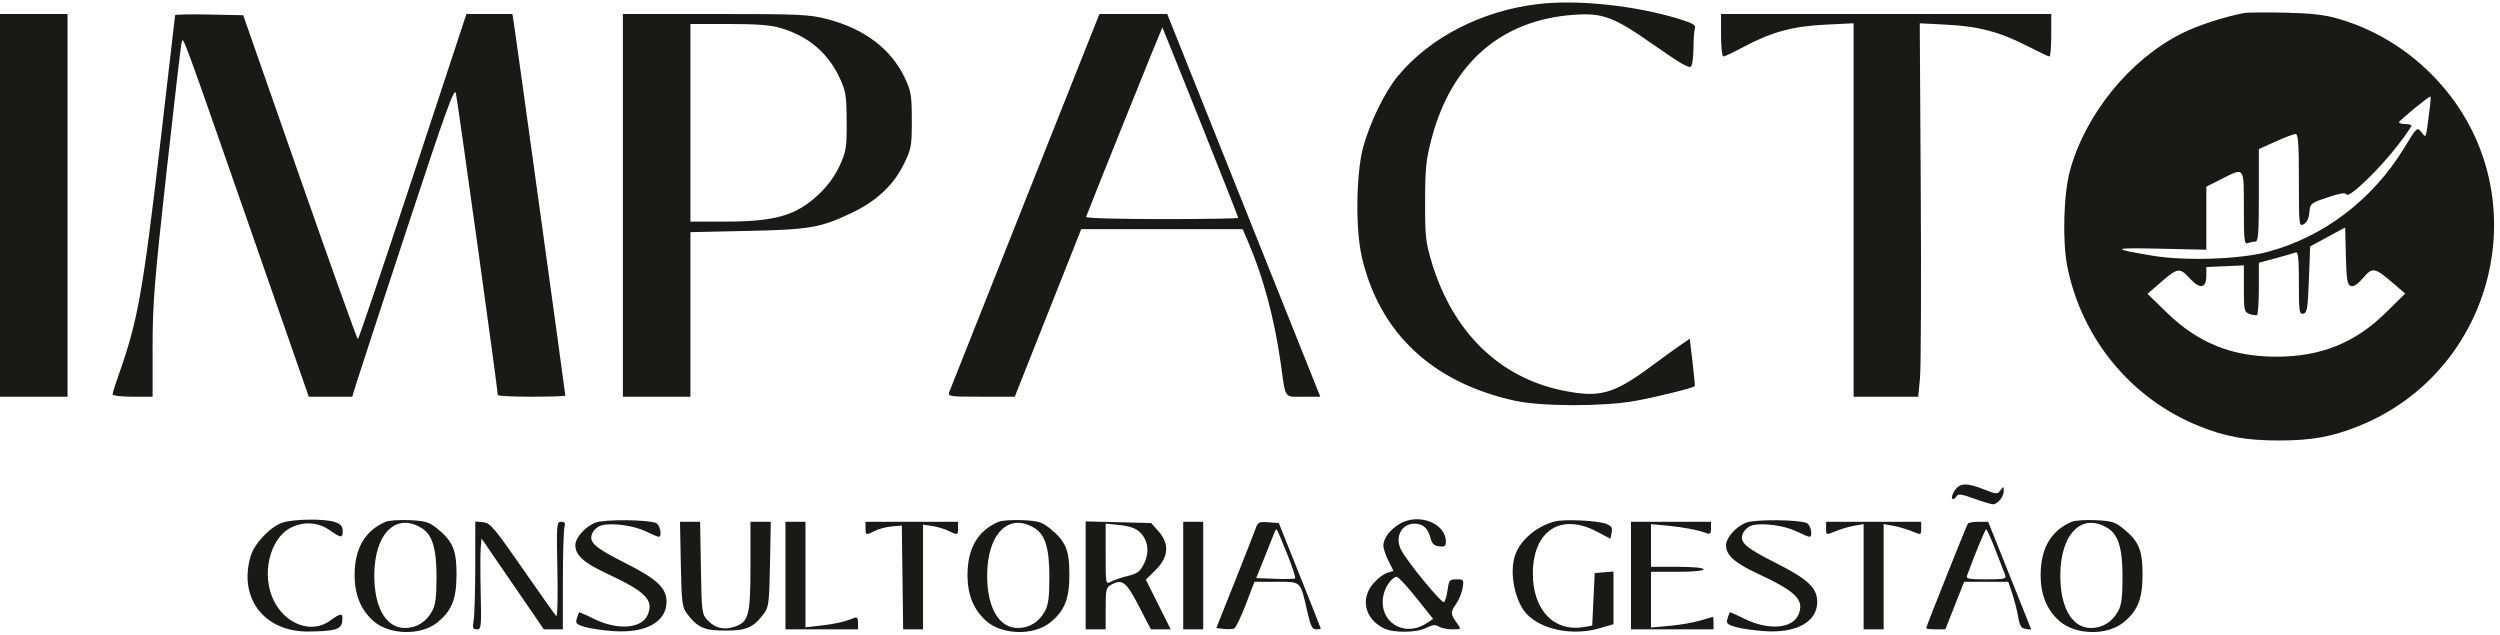 <svg width="197" height="50" viewBox="0 0 197 50" fill="none" xmlns="http://www.w3.org/2000/svg">
<path fill-rule="evenodd" clip-rule="evenodd" d="M121.228 0.316C116.784 0.836 112.713 2.921 110.158 5.986C109.124 7.226 107.918 9.707 107.406 11.648C106.859 13.717 106.806 18.03 107.3 20.196C108.67 26.204 112.841 30.14 119.356 31.573C121.471 32.038 126.333 32.046 128.873 31.588C130.515 31.293 133.439 30.567 133.548 30.428C133.571 30.398 133.492 29.546 133.372 28.534L133.154 26.695L132.432 27.186C132.034 27.457 131.059 28.162 130.263 28.753C127.158 31.063 126.1 31.366 123.182 30.779C118.177 29.773 114.494 26.19 112.83 20.708C112.343 19.106 112.294 18.655 112.299 15.886C112.303 13.243 112.372 12.572 112.811 10.914C114.382 4.975 118.285 1.577 124.003 1.168C126.329 1.002 127.142 1.311 130.416 3.606C132.495 5.063 133.139 5.426 133.272 5.216C133.366 5.068 133.445 4.398 133.447 3.73C133.448 3.061 133.501 2.379 133.564 2.215C133.652 1.987 133.367 1.82 132.356 1.507C128.893 0.438 124.346 -0.049 121.228 0.316ZM176.816 1.029C175.229 1.334 173.183 2.004 171.932 2.629C167.859 4.663 164.347 8.964 163.119 13.422C162.608 15.274 162.505 19.023 162.908 21.024C164.055 26.705 167.953 31.426 173.268 33.568C175.379 34.419 176.987 34.711 179.575 34.711C182.164 34.711 183.772 34.419 185.883 33.568C196.646 29.229 200.008 15.517 192.452 6.77C190.253 4.224 187.424 2.397 184.259 1.476C183.181 1.163 182.148 1.045 180.068 0.998C178.55 0.963 177.087 0.977 176.816 1.029ZM0 16.181V31.261H2.661H5.322V16.181V1.102H2.661H0V16.181ZM13.798 1.197C13.798 1.256 13.27 5.818 12.623 11.335C11.24 23.141 10.848 25.324 9.347 29.548C9.085 30.286 8.87 30.974 8.87 31.076C8.87 31.177 9.58 31.261 10.447 31.261H12.024L12.024 27.368C12.024 23.96 12.161 22.234 13.124 13.52C13.729 8.045 14.269 3.433 14.324 3.27C14.45 2.895 14.413 2.794 19.816 18.3L24.332 31.261H26.043H27.754L28.137 30.029C28.348 29.351 30.152 23.84 32.148 17.781C35.141 8.69 35.801 6.864 35.922 7.334C36.043 7.805 39.227 30.729 39.227 31.132C39.227 31.203 40.424 31.261 41.888 31.261C43.351 31.261 44.549 31.222 44.549 31.175C44.549 31.035 40.626 2.65 40.495 1.841L40.375 1.102H38.564H36.753L32.532 13.914C30.211 20.961 28.261 26.726 28.2 26.724C28.139 26.723 26.081 20.979 23.627 13.961L19.165 1.2L16.482 1.145C15.006 1.115 13.798 1.139 13.798 1.197ZM49.083 16.181V31.261H51.744H54.405V24.777V18.293L58.889 18.197C63.829 18.091 64.666 17.945 67.14 16.764C69.061 15.847 70.405 14.591 71.203 12.968C71.815 11.724 71.85 11.538 71.85 9.482C71.85 7.539 71.794 7.192 71.322 6.184C70.231 3.858 68.116 2.255 65.129 1.491C63.748 1.138 62.931 1.102 56.344 1.102H49.083V16.181ZM80.776 15.837C77.555 23.941 74.862 30.726 74.792 30.916C74.676 31.234 74.876 31.261 77.315 31.261H79.965L82.584 24.657L85.203 18.054H91.561H97.92L98.366 19.089C99.532 21.793 100.436 25.16 100.918 28.6C101.326 31.515 101.156 31.261 102.695 31.261H104.04L98.008 16.181L91.977 1.102L89.305 1.102L86.634 1.103L80.776 15.837ZM135.618 2.777C135.618 3.699 135.7 4.453 135.8 4.453C135.9 4.453 136.632 4.105 137.426 3.681C139.594 2.523 141.28 2.066 143.848 1.942L146.065 1.835V16.548V31.261H148.611H151.157L151.296 29.778C151.372 28.962 151.399 22.341 151.356 15.065L151.277 1.836L153.451 1.948C155.957 2.076 157.649 2.534 159.871 3.684C160.688 4.107 161.419 4.453 161.497 4.453C161.574 4.453 161.638 3.699 161.638 2.777V1.102H148.628H135.618V2.777ZM61.514 2.207C63.722 2.861 65.259 4.173 66.196 6.202C66.651 7.188 66.709 7.563 66.716 9.578C66.724 11.668 66.681 11.94 66.158 13.071C65.796 13.855 65.212 14.657 64.54 15.292C62.746 16.989 61.113 17.463 57.056 17.463H54.405V9.676V1.89H57.424C59.625 1.89 60.734 1.976 61.514 2.207ZM94.599 9.628C96.235 13.721 97.574 17.114 97.574 17.168C97.574 17.222 94.861 17.265 91.545 17.265C88.122 17.265 85.545 17.19 85.583 17.091C86.018 15.931 91.57 2.139 91.593 2.159C91.61 2.174 92.963 5.535 94.599 9.628ZM191.495 8.247C191.135 11.124 191.204 10.901 190.817 10.422C190.467 9.99 190.466 9.992 189.436 11.678C186.948 15.748 183.1 18.673 178.688 19.847C176.455 20.441 172.196 20.58 169.587 20.144C166.289 19.593 166.378 19.511 170.181 19.596L173.859 19.679V17.194V14.709L175.036 14.114C176.889 13.179 176.816 13.085 176.816 16.399C176.816 18.944 176.852 19.265 177.128 19.159C177.299 19.093 177.565 19.04 177.719 19.04C177.95 19.04 177.998 18.41 177.998 15.395V11.75L179.307 11.157C180.027 10.83 180.736 10.563 180.884 10.563C181.101 10.563 181.152 11.266 181.152 14.217C181.152 17.772 181.163 17.865 181.535 17.666C181.783 17.533 181.938 17.209 181.978 16.74C182.038 16.036 182.073 16.007 183.408 15.558C184.414 15.22 184.814 15.159 184.919 15.329C185.107 15.633 187.532 13.296 188.954 11.439C189.542 10.672 190.023 9.983 190.023 9.909C190.023 9.835 189.801 9.775 189.53 9.775C189.259 9.775 189.041 9.708 189.046 9.627C189.054 9.497 191.365 7.607 191.516 7.607C191.548 7.607 191.539 7.895 191.495 8.247ZM185.235 22.532C185.458 22.618 185.765 22.419 186.214 21.899C186.969 21.026 187.119 21.055 188.66 22.384L189.53 23.135L188.032 24.61C185.586 27.019 182.893 28.107 179.378 28.107C175.877 28.107 173.213 27.034 170.74 24.628L169.227 23.155L170.097 22.395C171.602 21.079 171.739 21.052 172.525 21.909C173.357 22.817 173.859 22.746 173.859 21.722V21.042L175.338 20.977L176.817 20.912L176.816 22.742C176.816 24.459 176.843 24.582 177.259 24.739C177.503 24.831 177.769 24.867 177.851 24.82C177.932 24.772 177.998 23.826 177.998 22.718V20.704L179.329 20.347C180.061 20.15 180.771 19.946 180.906 19.892C181.095 19.818 181.152 20.374 181.152 22.29C181.152 24.56 181.184 24.779 181.497 24.719C181.799 24.661 181.855 24.326 181.941 22.036L182.039 19.419L183.419 18.672L184.799 17.925L184.855 20.166C184.901 22.032 184.965 22.429 185.235 22.532ZM154.026 38.659C153.846 38.933 153.761 39.219 153.835 39.294C153.91 39.369 154.052 39.299 154.151 39.14C154.306 38.89 154.501 38.911 155.569 39.294C156.251 39.538 156.913 39.737 157.041 39.737C157.413 39.737 157.892 39.153 157.892 38.7C157.892 38.311 157.875 38.306 157.639 38.629C157.398 38.958 157.333 38.955 156.35 38.568C154.97 38.024 154.429 38.045 154.026 38.659ZM22.276 41.179C21.334 41.479 20.052 42.813 19.757 43.801C18.762 47.132 20.829 49.819 24.344 49.765C26.444 49.732 26.895 49.592 26.969 48.951C27.046 48.283 26.872 48.274 26.02 48.903C24.587 49.96 22.522 49.232 21.578 47.338C20.572 45.318 21.231 42.455 22.902 41.591C23.899 41.075 25.056 41.139 25.95 41.759C26.904 42.42 27.005 42.426 27.005 41.826C27.005 41.472 26.848 41.298 26.385 41.136C25.604 40.864 23.186 40.889 22.276 41.179ZM30.385 41.119C28.776 41.805 27.958 43.192 27.945 45.254C27.935 46.849 28.421 48.055 29.432 48.943C30.688 50.045 33.167 50.099 34.461 49.052C35.603 48.128 35.974 47.196 35.974 45.256C35.974 43.34 35.68 42.642 34.453 41.651C33.817 41.136 33.531 41.049 32.285 40.989C31.495 40.952 30.64 41.01 30.385 41.119ZM46.938 41.178C46.117 41.491 45.337 42.365 45.337 42.974C45.337 43.737 46.017 44.355 47.736 45.155C50.87 46.614 51.528 47.265 51.046 48.43C50.579 49.556 48.645 49.693 46.736 48.734C46.153 48.441 45.656 48.227 45.63 48.257C45.605 48.287 45.524 48.506 45.451 48.743C45.337 49.114 45.424 49.207 46.067 49.401C46.479 49.526 47.505 49.675 48.347 49.734C50.886 49.911 52.523 49.005 52.523 47.422C52.523 46.332 51.777 45.63 49.28 44.372C46.82 43.133 46.358 42.713 46.679 42.009C46.801 41.741 47.13 41.465 47.41 41.394C48.255 41.182 49.937 41.412 50.88 41.869C51.369 42.106 51.83 42.3 51.905 42.3C52.202 42.3 52.018 41.347 51.694 41.213C51.032 40.939 47.633 40.914 46.938 41.178ZM78.679 41.119C77.07 41.805 76.252 43.192 76.239 45.254C76.229 46.849 76.715 48.055 77.726 48.943C78.982 50.045 81.462 50.099 82.755 49.052C83.897 48.128 84.268 47.196 84.268 45.256C84.268 43.34 83.974 42.642 82.747 41.651C82.111 41.136 81.826 41.049 80.579 40.989C79.789 40.952 78.934 41.01 78.679 41.119ZM110.262 41.298C109.516 41.753 109.007 42.44 109.007 42.992C109.007 43.216 109.184 43.747 109.401 44.172C109.618 44.598 109.795 44.962 109.795 44.981C109.795 45.001 109.583 45.07 109.324 45.135C109.066 45.2 108.578 45.567 108.24 45.951C107.181 47.158 107.523 48.727 109.015 49.498C109.767 49.888 111.628 49.872 112.405 49.47C112.882 49.224 113.105 49.201 113.378 49.372C113.573 49.493 114.055 49.593 114.449 49.593C115.156 49.593 115.161 49.587 114.843 49.149C114.292 48.392 114.28 48.245 114.717 47.631C114.951 47.303 115.192 46.723 115.254 46.343C115.361 45.68 115.341 45.651 114.775 45.651C114.231 45.651 114.175 45.716 114.075 46.463C114.015 46.91 113.889 47.352 113.796 47.445C113.637 47.604 110.92 44.31 110.415 43.347C109.885 42.336 110.425 41.265 111.464 41.265C112.121 41.265 112.521 41.619 112.715 42.374C112.836 42.846 112.997 43.004 113.404 43.052C113.834 43.102 113.935 43.034 113.935 42.694C113.935 41.211 111.76 40.384 110.262 41.298ZM122.509 41.091C121.108 41.462 119.872 42.493 119.418 43.668C118.902 45.004 119.342 47.349 120.301 48.377C121.468 49.628 123.939 50.119 126.023 49.513L127.142 49.188V47.112V45.035L126.403 45.097L125.663 45.158L125.565 47.226L125.466 49.294L124.875 49.402C122.483 49.838 120.79 48.098 120.79 45.202C120.79 41.827 122.974 40.387 125.821 41.885L126.907 42.456L126.999 41.969C127.073 41.583 126.985 41.441 126.575 41.281C125.893 41.016 123.259 40.893 122.509 41.091ZM137.613 41.178C136.792 41.491 136.012 42.365 136.012 42.974C136.012 43.737 136.691 44.355 138.411 45.155C141.544 46.614 142.203 47.265 141.72 48.43C141.254 49.556 139.32 49.693 137.41 48.734C136.828 48.441 136.331 48.227 136.305 48.257C136.279 48.287 136.199 48.506 136.126 48.743C136.012 49.114 136.098 49.207 136.742 49.401C137.154 49.526 138.179 49.675 139.022 49.734C141.561 49.911 143.198 49.005 143.198 47.422C143.198 46.332 142.452 45.63 139.954 44.372C137.495 43.133 137.033 42.713 137.354 42.009C137.476 41.741 137.805 41.465 138.084 41.394C138.929 41.182 140.612 41.412 141.555 41.869C142.044 42.106 142.505 42.3 142.579 42.3C142.877 42.3 142.692 41.347 142.369 41.213C141.707 40.939 138.307 40.914 137.613 41.178ZM163.243 41.119C161.634 41.805 160.816 43.192 160.803 45.254C160.793 46.849 161.279 48.055 162.29 48.943C163.546 50.045 166.026 50.099 167.32 49.052C168.461 48.128 168.832 47.196 168.832 45.256C168.832 43.34 168.538 42.642 167.311 41.651C166.675 41.136 166.39 41.049 165.143 40.989C164.353 40.952 163.498 41.01 163.243 41.119ZM33.234 41.618C34.07 42.138 34.397 43.216 34.397 45.453C34.397 47.061 34.319 47.666 34.048 48.162C33.584 49.013 32.819 49.486 31.908 49.486C30.427 49.486 29.494 47.889 29.494 45.355C29.494 42.056 31.199 40.353 33.234 41.618ZM37.45 44.603C37.449 46.535 37.393 48.447 37.326 48.854C37.221 49.489 37.256 49.593 37.575 49.593C37.923 49.593 37.941 49.426 37.88 46.784C37.844 45.239 37.844 43.628 37.88 43.203L37.945 42.431L40.4 46.012L42.855 49.593H43.603H44.352L44.355 45.798C44.356 43.712 44.411 41.804 44.476 41.56C44.569 41.214 44.513 41.117 44.219 41.117C43.86 41.117 43.847 41.284 43.923 44.911C43.967 47.032 43.927 48.634 43.832 48.542C43.738 48.453 42.543 46.767 41.177 44.797C38.93 41.56 38.632 41.209 38.072 41.154L37.453 41.092L37.45 44.603ZM53.649 44.454C53.708 47.458 53.755 47.846 54.121 48.335C54.959 49.455 55.489 49.691 57.164 49.691C58.84 49.691 59.37 49.455 60.208 48.335C60.574 47.845 60.62 47.462 60.676 44.454L60.739 41.117H59.937H59.136V44.576C59.136 48.506 59.002 49.017 57.878 49.388C57.031 49.668 56.347 49.501 55.754 48.871C55.309 48.398 55.289 48.245 55.23 44.748L55.169 41.117H54.376H53.583L53.649 44.454ZM61.895 45.355V49.593H64.754H67.612V49.079C67.612 48.668 67.543 48.593 67.267 48.705C66.532 49.004 65.858 49.158 64.688 49.294L63.472 49.434V45.276V41.117H62.684H61.895V45.355ZM68.203 41.61C68.203 42.182 68.243 42.194 68.952 41.828C69.245 41.676 69.839 41.521 70.273 41.483L71.061 41.413L71.115 45.503L71.168 49.593H71.952H72.737V45.466V41.339L73.476 41.453C73.883 41.515 74.455 41.687 74.748 41.835C75.459 42.192 75.497 42.181 75.497 41.61V41.117H71.85H68.203V41.61ZM81.529 41.618C82.365 42.138 82.691 43.216 82.691 45.453C82.691 47.061 82.613 47.666 82.342 48.162C81.878 49.013 81.113 49.486 80.202 49.486C78.721 49.486 77.788 47.889 77.788 45.355C77.788 42.056 79.493 40.353 81.529 41.618ZM85.55 45.339V49.593H86.338H87.127V47.951C87.127 46.425 87.16 46.291 87.594 46.059C88.441 45.605 88.754 45.853 89.746 47.77L90.691 49.593H91.473H92.255L91.274 47.638L90.293 45.684L91.076 44.902C92.095 43.882 92.165 42.848 91.283 41.859L90.708 41.215L88.129 41.151L85.55 41.086V45.339ZM93.237 45.355V49.593H94.026H94.814V45.355V41.117H94.026H93.237V45.355ZM98.942 41.647C98.835 41.952 98.094 43.842 97.296 45.848L95.844 49.494L96.432 49.557C96.755 49.592 97.123 49.58 97.248 49.531C97.373 49.481 97.785 48.632 98.163 47.644L98.851 45.848H100.583C102.572 45.848 102.458 45.735 103.031 48.262C103.273 49.33 103.407 49.593 103.706 49.593C103.911 49.593 104.079 49.569 104.079 49.539C104.079 49.509 103.334 47.624 102.424 45.35L100.769 41.215L99.954 41.154C99.215 41.099 99.12 41.145 98.942 41.647ZM128.522 45.355V49.593H131.774H135.027V49.1C135.027 48.829 135.004 48.608 134.977 48.609C134.95 48.611 134.504 48.74 133.986 48.898C133.468 49.055 132.381 49.243 131.571 49.317L130.099 49.45V47.255V45.059H132.168C133.417 45.059 134.238 44.981 134.238 44.862C134.238 44.743 133.417 44.665 132.168 44.665H130.099V42.984V41.303L131.429 41.426C132.665 41.541 133.871 41.777 134.546 42.036C134.748 42.113 134.829 41.997 134.829 41.631V41.117H131.676H128.522V45.355ZM143.897 41.61C143.897 42.187 143.861 42.178 144.711 41.832C145.076 41.683 145.708 41.501 146.114 41.428L146.854 41.296V45.445V49.593H147.642H148.431V45.445V41.296L149.17 41.428C149.576 41.501 150.208 41.683 150.574 41.832C151.423 42.178 151.387 42.187 151.387 41.61V41.117H147.642H143.897V41.61ZM155.065 41.265C154.934 41.476 151.782 49.38 151.782 49.497C151.782 49.55 152.121 49.593 152.537 49.593H153.292L154.033 47.72L154.774 45.848H156.515H158.255L158.571 46.799C158.744 47.322 158.953 48.143 159.035 48.622C159.153 49.32 159.271 49.507 159.625 49.558L160.066 49.621L159.69 48.671C159.483 48.148 158.719 46.234 157.991 44.419L156.669 41.117H155.912C155.496 41.117 155.115 41.183 155.065 41.265ZM166.093 41.618C166.929 42.138 167.255 43.216 167.255 45.453C167.255 47.061 167.177 47.666 166.906 48.162C166.442 49.013 165.677 49.486 164.766 49.486C163.285 49.486 162.352 47.889 162.352 45.355C162.352 42.056 164.057 40.353 166.093 41.618ZM89.809 41.925C90.47 42.546 90.601 43.493 90.153 44.41C89.847 45.037 89.642 45.194 88.88 45.382C88.381 45.505 87.782 45.708 87.55 45.832C87.128 46.058 87.127 46.052 87.127 43.659V41.259L88.235 41.373C88.995 41.452 89.489 41.625 89.809 41.925ZM101.424 43.639C101.827 44.647 102.112 45.515 102.057 45.569C102.003 45.624 101.291 45.642 100.474 45.61L98.989 45.552L99.624 43.975C99.973 43.108 100.322 42.23 100.399 42.025C100.477 41.82 100.574 41.687 100.616 41.729C100.657 41.772 101.021 42.631 101.424 43.639ZM157.244 43.335C157.592 44.229 157.935 45.116 158.004 45.306C158.119 45.617 157.972 45.651 156.512 45.651C155.053 45.651 154.906 45.617 155.021 45.306C155.655 43.585 156.432 41.71 156.512 41.71C156.567 41.71 156.896 42.441 157.244 43.335ZM111.609 47.115L112.931 48.771L112.42 49.106C110.602 50.297 108.561 48.952 109.024 46.868C109.178 46.173 109.713 45.452 110.072 45.456C110.191 45.457 110.883 46.203 111.609 47.115Z" fill="#191A15"/>
</svg>

